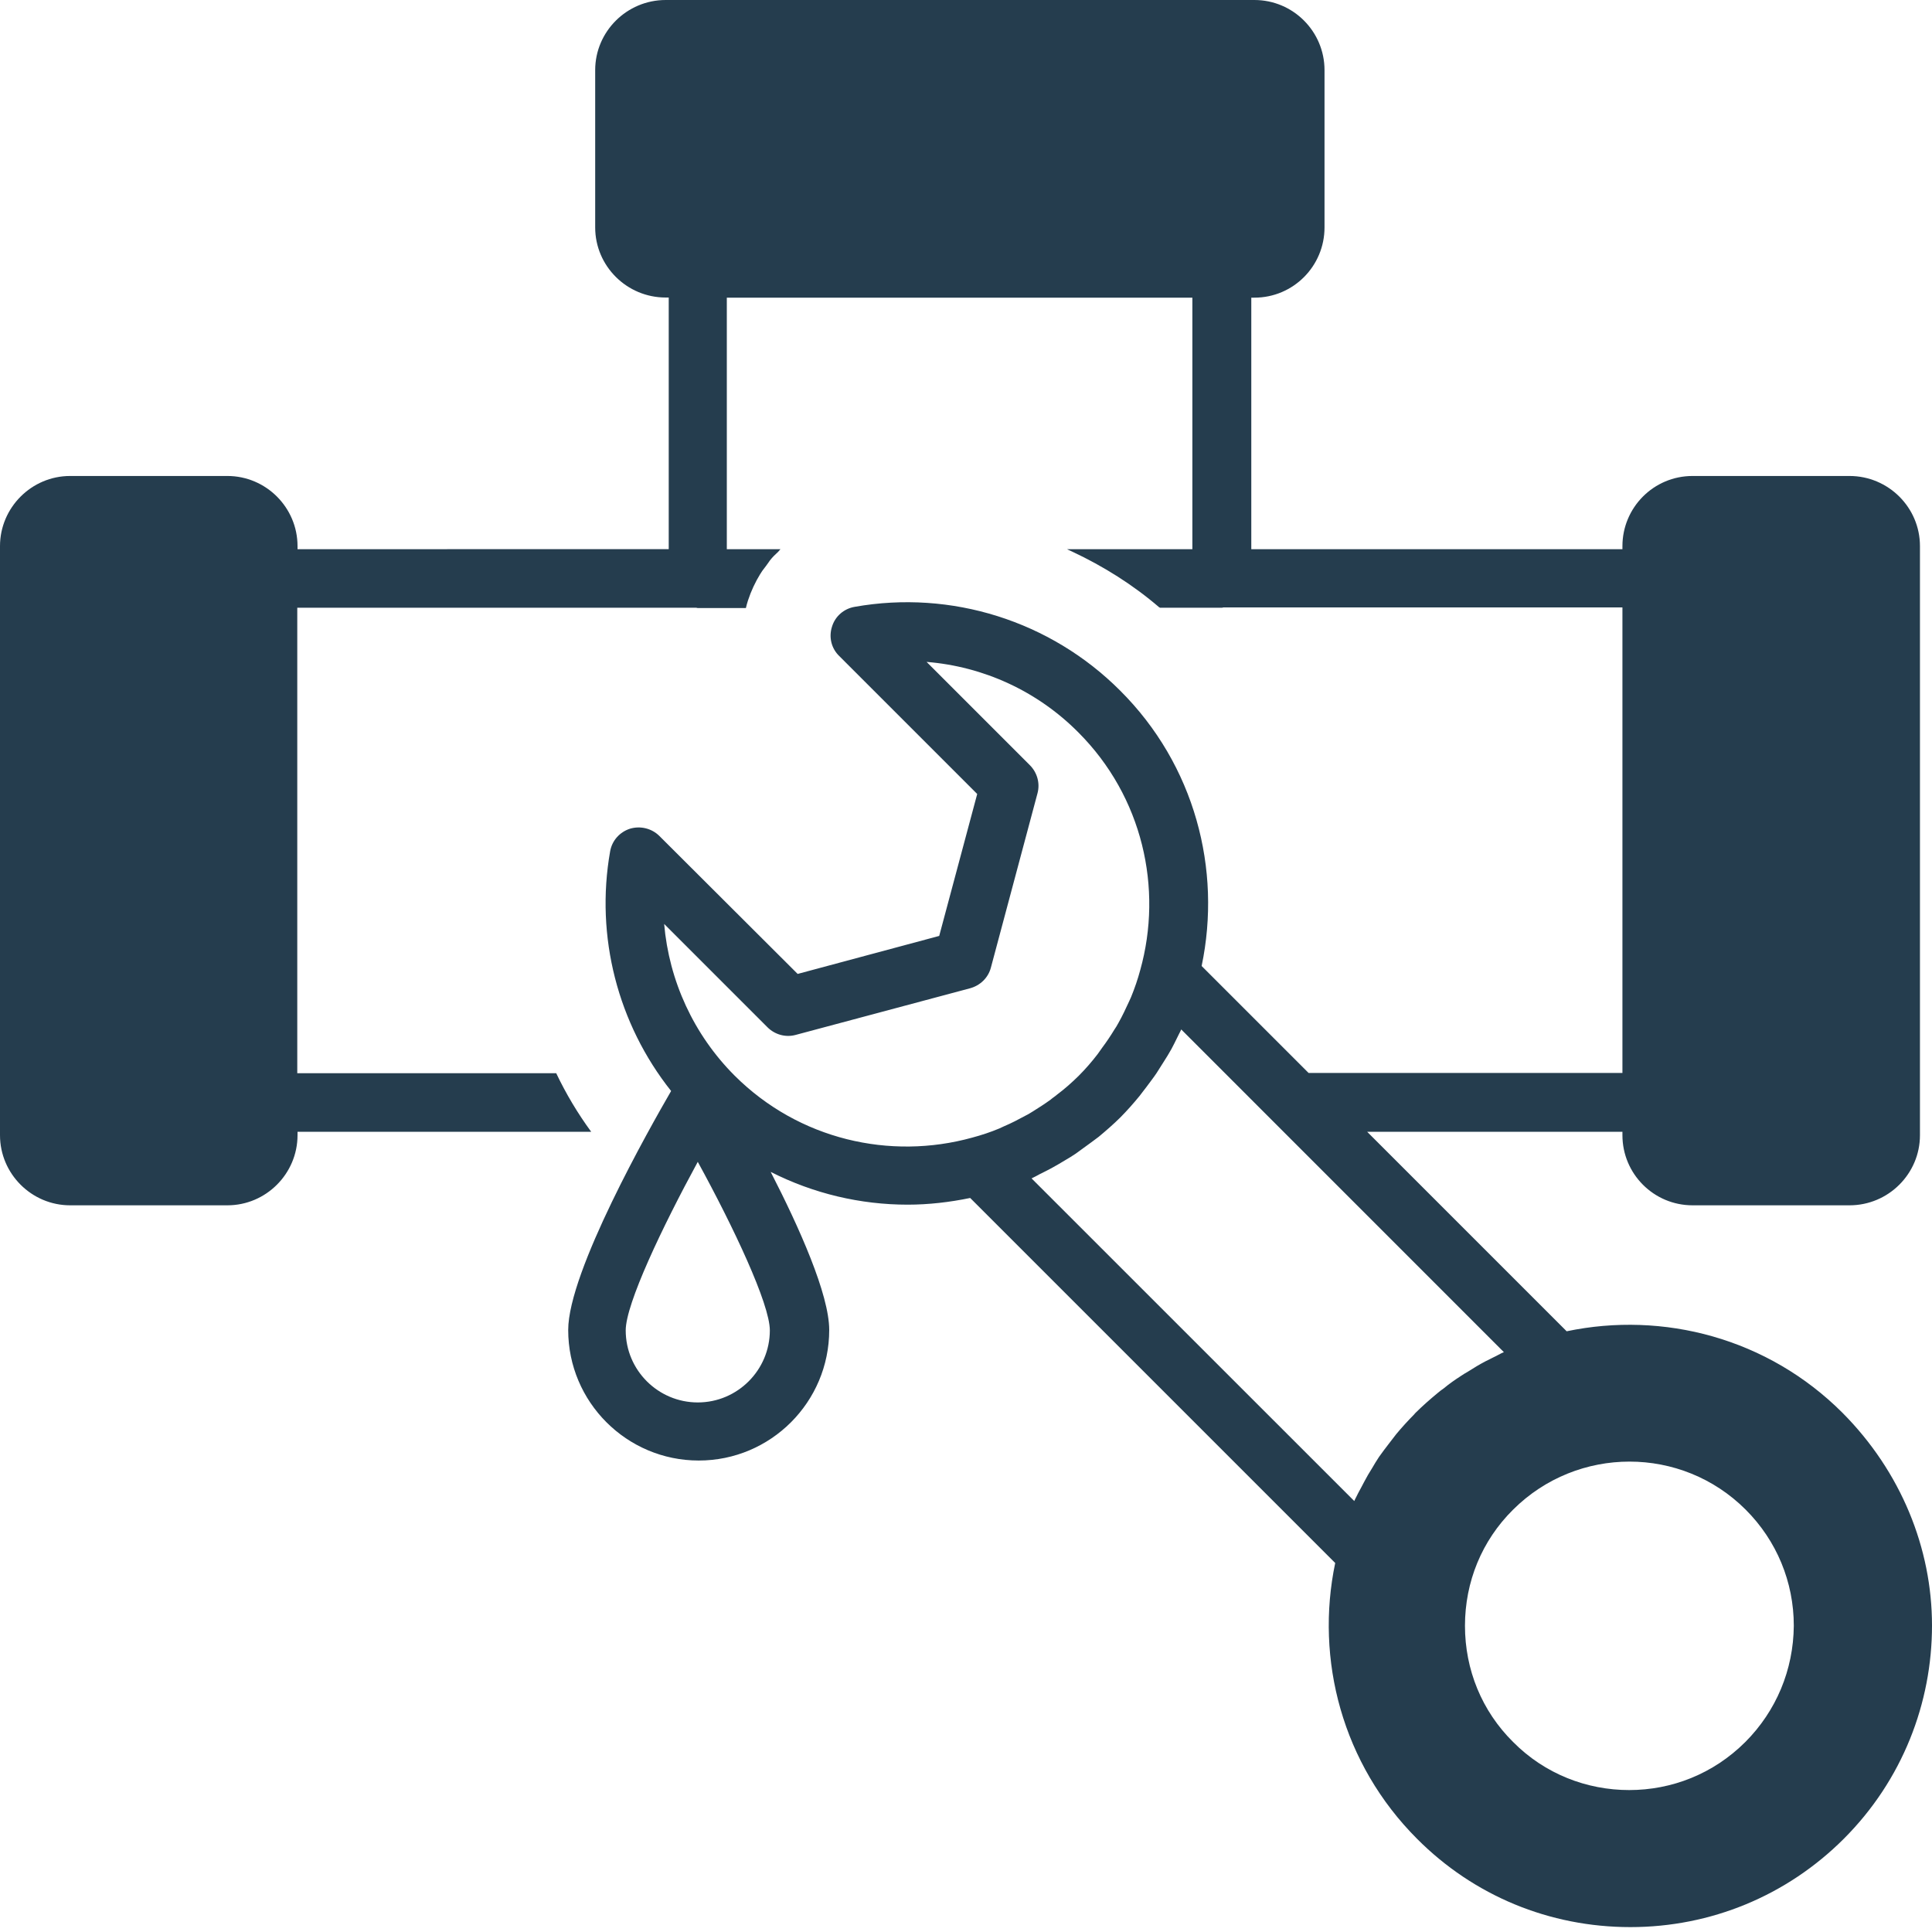 <svg width="30" height="30" viewBox="0 0 30 30" fill="none" xmlns="http://www.w3.org/2000/svg">
<path d="M28.61 21.938C27.449 20.777 25.826 20.358 24.327 20.672L21.229 17.574H25.193V17.627C25.193 18.227 25.679 18.716 26.282 18.716H28.719C29.324 18.716 29.813 18.225 29.813 17.627V8.48C29.813 7.88 29.322 7.391 28.719 7.391H26.282C25.677 7.391 25.193 7.882 25.193 8.48V8.528H19.43V4.622H19.478C20.083 4.622 20.567 4.131 20.567 3.532V1.089C20.567 0.49 20.081 0 19.478 0H10.337C9.732 0 9.242 0.491 9.242 1.089V3.531C9.242 4.131 9.733 4.62 10.337 4.62H10.384V8.527L4.62 8.528V8.48C4.62 7.88 4.13 7.391 3.531 7.391H1.089C0.49 7.391 0 7.882 0 8.48V17.627C0 18.227 0.491 18.716 1.089 18.716H3.531C4.131 18.716 4.62 18.225 4.62 17.627V17.574H9.18C8.97 17.288 8.789 16.984 8.637 16.665H4.616V9.437H10.811C10.821 9.437 10.826 9.442 10.835 9.442H11.582C11.592 9.399 11.601 9.366 11.615 9.323C11.663 9.176 11.729 9.037 11.805 8.913C11.81 8.908 11.815 8.899 11.82 8.89C11.843 8.852 11.873 8.819 11.896 8.786C11.916 8.757 11.939 8.728 11.957 8.7C11.995 8.652 12.038 8.609 12.081 8.571C12.096 8.556 12.104 8.543 12.119 8.528H11.286V4.622H18.515V8.528H16.569C16.574 8.528 16.574 8.533 16.579 8.533C16.602 8.543 16.627 8.556 16.65 8.566C17.136 8.794 17.592 9.08 18.002 9.432H18.007L18.012 9.437H18.974C18.984 9.437 18.989 9.432 18.997 9.432H25.193V16.661H20.32L18.659 15C18.973 13.501 18.554 11.879 17.392 10.722C16.313 9.642 14.771 9.156 13.271 9.423C13.105 9.451 12.967 9.57 12.919 9.732C12.867 9.894 12.909 10.069 13.033 10.188L15.174 12.329L14.584 14.533L12.386 15.123L10.24 12.982C10.121 12.863 9.945 12.82 9.783 12.868C9.622 12.92 9.503 13.053 9.474 13.22C9.241 14.542 9.593 15.899 10.421 16.941C10.093 17.508 8.823 19.744 8.823 20.652C8.823 21.771 9.732 22.679 10.85 22.679C11.969 22.679 12.876 21.77 12.876 20.652C12.876 20.1 12.41 19.058 11.967 18.197C12.633 18.535 13.361 18.706 14.095 18.706C14.419 18.706 14.746 18.668 15.065 18.602L20.733 24.27C20.419 25.77 20.843 27.391 22.004 28.553C22.885 29.438 24.061 29.924 25.317 29.924C26.564 29.924 27.744 29.438 28.63 28.553C29.544 27.639 30 26.441 30 25.241C30 24.042 29.519 22.852 28.61 21.938ZM11.954 20.658C11.954 21.272 11.454 21.777 10.835 21.777C10.221 21.777 9.716 21.278 9.716 20.658C9.716 20.245 10.286 19.05 10.835 18.041C11.388 19.05 11.954 20.248 11.954 20.658ZM15.59 17.489C15.567 17.499 15.542 17.512 15.519 17.522C15.382 17.58 15.238 17.627 15.096 17.665C13.825 18.017 12.406 17.698 11.408 16.703C10.77 16.065 10.389 15.228 10.313 14.347L11.917 15.951C12.031 16.065 12.198 16.113 12.355 16.07L15.063 15.346C15.22 15.303 15.344 15.184 15.386 15.027L16.11 12.319C16.153 12.162 16.105 11.995 15.991 11.881L14.388 10.278C15.269 10.349 16.105 10.729 16.744 11.372C17.743 12.372 18.061 13.794 17.705 15.065C17.667 15.207 17.619 15.346 17.563 15.483C17.553 15.507 17.543 15.526 17.535 15.545C17.482 15.659 17.43 15.773 17.368 15.882C17.348 15.92 17.325 15.958 17.302 15.991C17.244 16.087 17.183 16.177 17.116 16.267C17.093 16.3 17.069 16.334 17.045 16.367C16.954 16.486 16.855 16.6 16.751 16.704C16.646 16.808 16.532 16.909 16.413 16.998C16.38 17.027 16.347 17.046 16.314 17.075C16.223 17.141 16.134 17.198 16.043 17.255C16.005 17.278 15.967 17.303 15.929 17.321C15.813 17.384 15.704 17.441 15.59 17.489ZM22.419 21.558C22.386 21.581 22.353 21.605 22.32 21.634C22.205 21.729 22.091 21.829 21.986 21.933L21.981 21.938C21.971 21.948 21.966 21.953 21.961 21.961C21.862 22.061 21.771 22.161 21.68 22.27C21.642 22.318 21.604 22.37 21.566 22.418C21.514 22.484 21.462 22.555 21.414 22.622C21.376 22.68 21.338 22.741 21.305 22.799C21.262 22.865 21.224 22.933 21.186 23.004C21.153 23.065 21.125 23.123 21.09 23.184C21.071 23.227 21.047 23.265 21.029 23.308L16.018 18.298C16.061 18.278 16.104 18.255 16.147 18.231C16.205 18.203 16.261 18.174 16.324 18.141C16.395 18.103 16.466 18.06 16.538 18.017C16.596 17.984 16.648 17.951 16.705 17.913C16.781 17.86 16.853 17.803 16.929 17.75C16.972 17.717 17.02 17.684 17.062 17.651C17.177 17.555 17.291 17.456 17.396 17.352C17.5 17.247 17.601 17.133 17.695 17.018C17.733 16.97 17.767 16.922 17.8 16.881C17.852 16.809 17.909 16.738 17.957 16.666C17.995 16.608 18.028 16.552 18.066 16.494C18.109 16.428 18.152 16.357 18.19 16.289C18.223 16.228 18.251 16.17 18.281 16.109C18.3 16.066 18.324 16.028 18.342 15.985L23.352 20.996C23.295 21.019 23.243 21.053 23.191 21.076C23.148 21.096 23.11 21.119 23.067 21.138C22.976 21.186 22.89 21.237 22.8 21.295C22.758 21.318 22.72 21.343 22.677 21.371C22.594 21.425 22.505 21.486 22.419 21.558ZM27.102 27.049C26.602 27.548 25.955 27.796 25.298 27.796C24.642 27.796 23.989 27.548 23.495 27.049C23.009 26.568 22.748 25.926 22.748 25.245C22.748 24.564 23.009 23.923 23.495 23.442C24.495 22.447 26.112 22.447 27.107 23.442C27.588 23.923 27.854 24.564 27.854 25.245C27.848 25.931 27.581 26.568 27.102 27.049Z" fill="#253D4E"/>
</svg>
